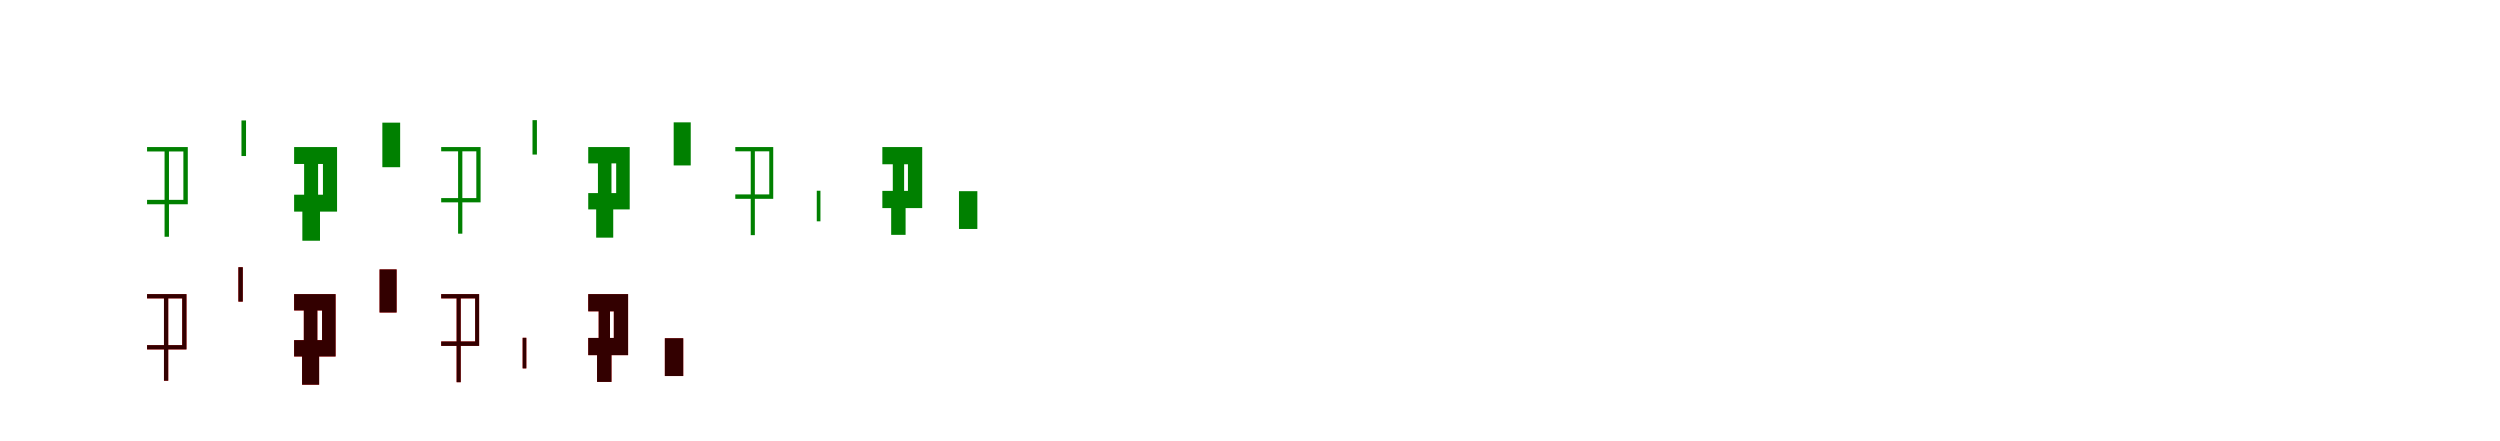 <?xml version="1.0" encoding="UTF-8"?>
<svg width="1700" height="300" xmlns="http://www.w3.org/2000/svg">
<rect width="100%" height="100%" fill="white"/>
<g fill="green" transform="translate(100 100) scale(0.1 -0.1)"><path d="M-0.0 0.0V-30.0H247.0V-359.0H0.0V-389.0H277.0V0.0ZM119.0 -14.0V-329.0V-610.0H149.0V-329.0V-14.0ZM642.0 181.0V-61.0H673.0V181.0Z"/></g>
<g fill="green" transform="translate(200 100) scale(0.1 -0.1)"><path d="M0.0 0.0V-115.0H196.0V-324.0H0.0V-439.0H292.0V0.0ZM68.0 -66.0V-370.0H56.0V-637.0H176.0V-370.0H163.0V-66.0ZM600.0 166.0V-137.0H721.0V166.0Z"/></g>
<g fill="green" transform="translate(300 100) scale(0.1 -0.1)"><path d="M0.0 0.0V-29.0H239.0V-347.0H0.0V-376.0H268.0V0.0ZM115.0 -14.0V-318.0V-589.0H144.0V-318.0V-14.0ZM621.0 183.0V-51.0H651.0V183.0Z"/></g>
<g fill="green" transform="translate(400 100) scale(0.1 -0.1)"><path d="M0.0 0.0V-111.0H190.0V-313.0H0.0V-424.0H282.0V0.0ZM66.0 -64.0V-358.0H54.0V-616.0H170.0V-358.0H158.0V-64.0ZM581.0 168.0V-125.0H697.0V168.0Z"/></g>
<g fill="green" transform="translate(500 100) scale(0.1 -0.1)"><path d="M-0.0 0.0V-29.0H231.0V-322.0H0.0V-352.0H258.0V0.0ZM105.0 -11.0V-327.0V-599.0H133.0V-327.0V-11.0ZM554.0 -297.0V-505.0H579.0V-297.0Z"/></g>
<g fill="green" transform="translate(600 100) scale(0.1 -0.1)"><path d="M0.0 0.0V-117.0H174.0V-298.0H0.0V-415.0H271.0V0.0ZM71.0 -58.0V-339.0H60.0V-597.0H158.0V-339.0H148.0V-58.0ZM521.0 -300.0V-557.0H646.0V-300.0Z"/></g>
<g fill="red" transform="translate(100 200) scale(0.1 -0.1)"><path d="M0.0 0.0V-29.0H239.0V-347.0H0.0V-376.0H268.0V0.0ZM115.0 -14.0V-318.0V-589.0H144.0V-318.0V-14.0ZM621.0 183.0V-51.0H651.0V183.0Z"/></g>
<g fill="black" opacity=".8" transform="translate(100 200) scale(0.1 -0.1)"><path d="M0.0 0.0V-29.0H239.0V-347.0H0.0V-376.0H268.0V0.0ZM115.0 -14.0V-318.0V-589.0H144.0V-318.0V-14.0ZM621.0 183.0V-51.0H651.0V183.0Z"/></g>
<g fill="red" transform="translate(200 200) scale(0.1 -0.1)"><path d="M0.0 0.0V-111.0H190.0V-313.0H0.0V-424.0H282.0V0.0ZM66.0 -64.0V-358.0H54.0V-616.0H170.0V-358.0H158.0V-64.0ZM581.0 168.0V-125.0H697.0V168.0Z"/></g>
<g fill="black" opacity=".8" transform="translate(200 200) scale(0.1 -0.1)"><path d="M0.0 0.0V-111.0H190.0V-313.0H0.0V-424.0H282.0V0.0ZM66.0 -64.0V-358.0H54.0V-616.0H170.0V-358.0H158.0V-64.0ZM581.0 168.0V-125.0H697.0V168.0Z"/></g>
<g fill="red" transform="translate(300 200) scale(0.1 -0.1)"><path d="M0.0 0.0V-29.0H231.0V-322.0H0.0V-352.0H258.0V0.0ZM105.0 -11.0V-327.0V-599.0H133.0V-327.0V-11.0ZM554.0 -297.0V-505.0H579.0V-297.0Z"/></g>
<g fill="black" opacity=".8" transform="translate(300 200) scale(0.1 -0.1)"><path d="M0.0 0.0V-29.0H231.0V-322.0H0.0V-352.0H258.0V0.0ZM105.0 -11.0V-327.0V-599.0H133.0V-327.0V-11.0ZM554.0 -297.0V-505.0H579.0V-297.0Z"/></g>
<g fill="red" transform="translate(400 200) scale(0.1 -0.1)"><path d="M0.0 0.0V-117.0H174.0V-298.0H0.0V-415.0H271.0V0.0ZM71.0 -58.0V-339.0H60.0V-597.0H158.0V-339.0H148.0V-58.0ZM521.0 -300.0V-557.0H646.0V-300.0Z"/></g>
<g fill="black" opacity=".8" transform="translate(400 200) scale(0.1 -0.1)"><path d="M0.0 0.0V-117.0H174.0V-298.0H0.0V-415.0H271.0V0.0ZM71.0 -58.0V-339.0H60.0V-597.0H158.0V-339.0H148.0V-58.0ZM521.0 -300.0V-557.0H646.0V-300.0Z"/></g>
</svg>
